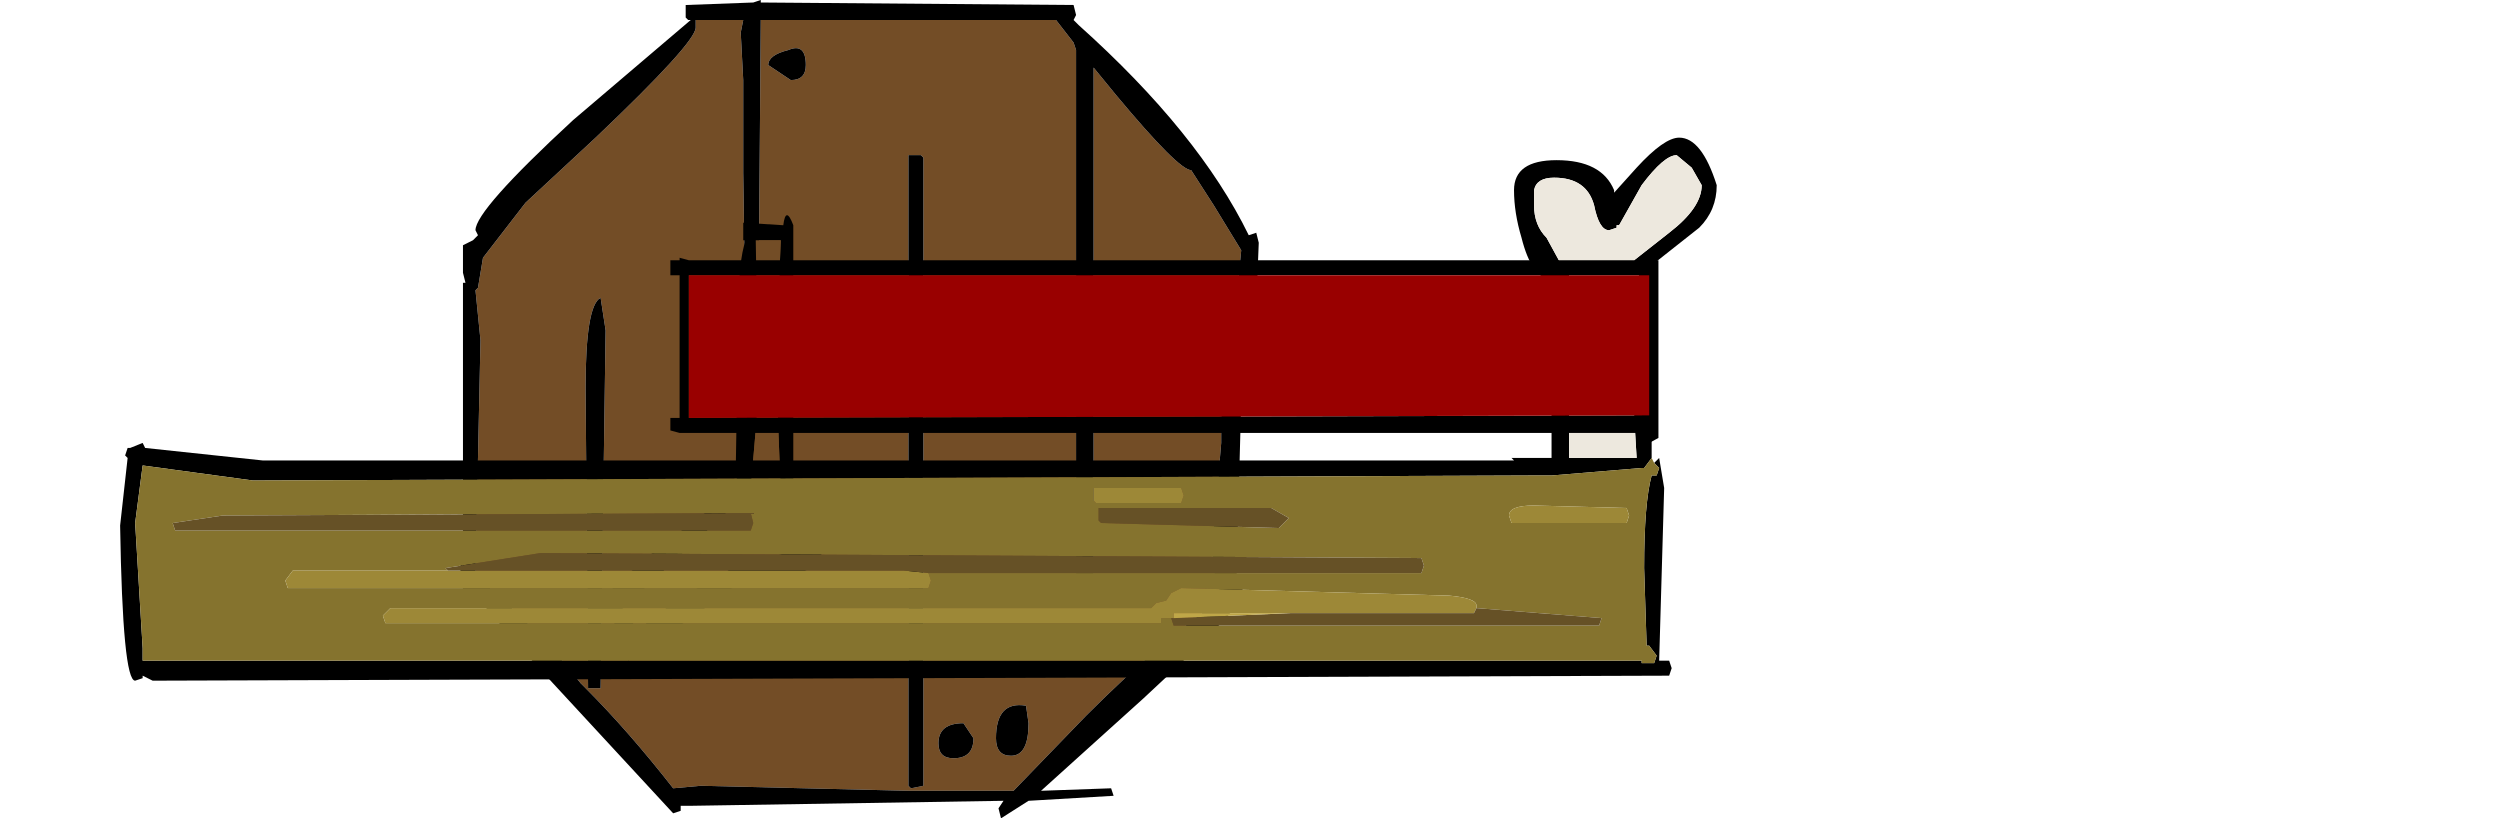 <?xml version="1.0" encoding="UTF-8" standalone="no"?>
<svg xmlns:xlink="http://www.w3.org/1999/xlink" height="98.1px" width="299.7px" xmlns="http://www.w3.org/2000/svg">
  <g transform="matrix(6.0, 0.0, 0.0, 6.0, 105.0, 46.5)">
    <use height="16.35" transform="matrix(1.0, 0.0, 0.0, 1.0, -8.3, -7.75)" width="15.95" xlink:href="#shape0"/>
    <use height="8.9" transform="matrix(1.0, 0.0, 0.0, 1.0, -5.6, -3.45)" width="4.6" xlink:href="#shape1"/>
    <use height="10.85" transform="matrix(1.0, 0.0, 0.0, 1.0, -15.1, -5.0)" width="31.9" xlink:href="#shape2"/>
    <use height="3.7" transform="matrix(3.69, 0.0, 0.0, 1.0, -4.106, -2.6)" width="5.35" xlink:href="#shape3"/>
  </g>
  <defs>
    <g id="shape0" transform="matrix(1.0, 0.0, 0.0, 1.0, 8.3, 7.75)">
      <path d="M3.6 -7.35 L3.95 -6.9 4.0 -6.75 4.0 3.8 4.2 3.9 4.35 3.85 4.35 -6.4 4.8 -5.85 Q6.05 -4.35 6.3 -4.35 L6.75 -3.65 7.3 -2.75 7.25 -2.25 7.25 -2.2 Q6.9 -2.15 6.9 -0.8 L6.9 1.1 6.75 2.85 Q6.65 3.75 6.95 4.2 5.8 4.95 4.2 6.55 L2.75 8.05 0.65 8.05 -3.5 7.95 -4.05 8.0 Q-4.95 6.85 -5.8 6.0 L-5.9 5.9 Q-6.7 4.85 -8.0 3.75 L-7.9 -0.95 -8.0 -1.95 -7.95 -2.0 -7.85 -2.6 -7.0 -3.7 -5.6 -5.0 Q-3.6 -6.9 -3.6 -7.2 L-3.6 -7.35 -2.65 -7.35 -2.7 -7.1 -2.65 -6.15 -2.65 -4.3 -2.6 -0.85 -2.35 -0.9 -2.3 -7.35 3.6 -7.35 M-5.4 -1.15 L-5.5 -1.8 Q-5.8 -1.65 -5.8 0.0 L-5.75 6.0 -5.5 6.0 -5.4 -1.15 M-1.75 -6.75 Q-2.15 -6.65 -2.15 -6.45 L-1.7 -6.15 Q-1.4 -6.15 -1.4 -6.45 -1.4 -6.9 -1.75 -6.75 M1.25 7.1 Q1.25 7.4 1.55 7.4 1.95 7.4 1.95 7.0 L1.75 6.7 Q1.25 6.7 1.25 7.1 M3.05 6.7 L3.0 6.35 Q2.4 6.25 2.4 7.0 2.4 7.35 2.7 7.35 3.05 7.35 3.05 6.7 M0.95 -4.6 L0.9 -4.65 0.65 -4.65 0.65 7.95 0.7 8.0 0.95 7.95 0.95 -4.6" fill="#734d26" fill-rule="evenodd" stroke="none"/>
      <path d="M3.6 -7.35 L-2.3 -7.35 -2.35 -0.9 -2.6 -0.85 -2.65 -4.3 -2.65 -6.15 -2.7 -7.1 -2.65 -7.35 -3.6 -7.35 -3.6 -7.2 Q-3.6 -6.9 -5.6 -5.0 L-7.0 -3.7 -7.85 -2.6 -7.95 -2.0 -8.0 -1.95 -7.9 -0.95 -8.0 3.75 Q-6.7 4.85 -5.9 5.9 L-5.8 6.0 Q-4.95 6.85 -4.05 8.0 L-3.5 7.95 0.65 8.05 2.75 8.05 4.2 6.55 Q5.8 4.95 6.95 4.2 6.65 3.75 6.75 2.85 L6.9 1.1 6.9 -0.8 Q6.9 -2.15 7.25 -2.2 L7.25 -2.25 7.3 -2.75 6.75 -3.65 6.3 -4.35 Q6.05 -4.35 4.8 -5.85 L4.35 -6.4 4.35 3.85 4.2 3.9 4.0 3.8 4.0 -6.75 3.95 -6.9 3.6 -7.35 M4.05 -7.25 Q6.45 -5.1 7.45 -3.05 L7.6 -3.1 7.65 -2.9 7.6 -1.65 7.45 -1.6 7.35 -1.65 7.2 4.0 7.3 3.95 7.35 4.1 Q7.35 4.35 5.35 6.2 L3.3 8.05 4.7 8.0 4.75 8.15 3.05 8.25 2.5 8.6 2.45 8.4 2.55 8.25 -3.7 8.35 -3.9 8.35 -3.9 8.45 -4.05 8.5 -7.1 5.2 -8.0 4.15 -8.0 4.2 -8.1 4.25 -8.25 4.15 -8.25 3.8 -8.3 3.75 -8.3 3.5 -8.25 3.55 -8.25 -2.1 -8.2 -2.1 -8.25 -2.3 -8.25 -2.5 -8.25 -2.85 -8.05 -2.95 -8.0 -3.0 -7.95 -3.05 -8.0 -3.15 Q-8.0 -3.55 -6.05 -5.35 L-3.7 -7.35 -3.75 -7.35 -3.8 -7.4 -3.8 -7.65 -2.45 -7.7 -2.3 -7.75 -2.3 -7.7 3.95 -7.65 4.0 -7.45 3.95 -7.35 4.05 -7.25 M0.95 -4.6 L0.95 7.95 0.7 8.0 0.65 7.95 0.65 -4.65 0.9 -4.65 0.95 -4.6 M3.05 6.7 Q3.05 7.35 2.7 7.35 2.4 7.35 2.4 7.0 2.4 6.25 3.0 6.35 L3.05 6.7 M1.25 7.1 Q1.25 6.7 1.75 6.7 L1.95 7.0 Q1.95 7.4 1.55 7.4 1.25 7.4 1.25 7.1 M-1.75 -6.75 Q-1.4 -6.9 -1.4 -6.45 -1.4 -6.15 -1.7 -6.15 L-2.15 -6.45 Q-2.15 -6.65 -1.75 -6.75 M-5.4 -1.15 L-5.5 6.0 -5.75 6.0 -5.8 0.0 Q-5.8 -1.65 -5.5 -1.8 L-5.4 -1.15" fill="#000000" fill-rule="evenodd" stroke="none"/>
    </g>
    <g id="shape1" transform="matrix(1.0, 0.0, 0.0, 1.0, -7.7, 3.5)">
      <path d="M11.4 -3.0 L10.9 -3.0 10.95 0.2 10.8 1.95 10.8 2.0 8.2 4.4 8.45 4.65 8.55 4.8 Q9.1 4.25 10.8 3.35 L10.85 3.4 11.5 3.25 12.0 2.85 11.7 2.45 11.5 2.3 11.45 2.25 11.3 2.15 11.4 2.05 11.3 -0.55 11.4 -3.0 M11.65 -3.3 L11.65 1.95 12.15 2.4 12.3 2.85 Q12.3 3.75 11.15 3.75 L10.7 3.75 9.75 4.45 8.35 5.4 8.3 5.2 8.35 5.05 8.0 4.55 7.75 4.55 7.7 4.4 Q7.7 4.2 8.95 3.15 L10.55 1.95 10.5 1.6 10.55 -1.5 Q10.55 -2.6 10.7 -3.0 L10.65 -3.0 10.65 -3.35 11.45 -3.3 Q11.5 -3.7 11.65 -3.3" fill="#000000" fill-rule="evenodd" stroke="none"/>
      <path d="M11.4 -3.0 L11.3 -0.55 11.4 2.05 11.3 2.15 11.45 2.25 11.5 2.3 11.7 2.45 12.0 2.85 11.5 3.25 10.85 3.4 10.8 3.35 Q9.1 4.25 8.55 4.8 L8.45 4.65 8.2 4.4 10.8 2.0 10.8 1.95 10.95 0.2 10.9 -3.0 11.4 -3.0" fill="#734d26" fill-rule="evenodd" stroke="none"/>
    </g>
    <g id="shape2" transform="matrix(1.0, 0.0, 0.0, 1.0, 15.1, 5.0)">
      <path d="M13.15 -3.95 L13.15 -3.65 Q13.15 -3.25 13.4 -3.0 L13.7 -2.45 13.85 -2.5 13.85 1.4 15.2 1.4 15.15 0.55 15.15 -0.55 15.25 -2.4 15.2 -2.4 15.15 -2.55 15.85 -3.1 Q16.5 -3.6 16.5 -4.05 L16.3 -4.4 16.0 -4.65 Q15.75 -4.65 15.3 -4.05 L14.85 -3.25 14.8 -3.25 14.8 -3.2 14.65 -3.15 Q14.45 -3.15 14.35 -3.65 14.2 -4.2 13.55 -4.2 13.2 -4.2 13.15 -3.95 M15.55 1.5 L15.65 1.4 15.75 2.0 15.65 5.45 15.85 5.45 15.9 5.6 15.85 5.75 -14.45 5.85 -14.65 5.75 -14.65 5.8 -14.8 5.85 Q-15.05 5.85 -15.1 2.75 L-14.95 1.4 -15.0 1.35 -14.95 1.2 -14.9 1.2 -14.65 1.1 -14.6 1.2 -12.25 1.45 12.75 1.45 12.7 1.4 13.5 1.4 13.5 -2.15 Q13.1 -2.2 12.9 -3.0 12.75 -3.5 12.75 -3.95 12.75 -4.55 13.6 -4.55 14.5 -4.55 14.75 -3.95 L14.75 -3.9 15.2 -4.4 Q15.75 -5.0 16.05 -5.0 16.5 -5.0 16.8 -4.05 16.8 -3.55 16.45 -3.2 L15.5 -2.45 15.5 1.4 15.35 1.6 15.3 1.6 13.5 1.75 13.15 1.75 -12.45 1.85 -14.65 1.55 -14.8 2.7 -14.65 5.2 -14.65 5.45 -14.55 5.45 15.3 5.45 15.3 5.5 15.55 5.5 15.6 5.35 15.45 5.15 15.4 5.15 15.35 3.6 Q15.35 2.3 15.5 1.75 L15.6 1.75 15.65 1.6 15.55 1.5" fill="#000000" fill-rule="evenodd" stroke="none"/>
      <path d="M13.15 -3.95 Q13.2 -4.2 13.55 -4.2 14.2 -4.2 14.35 -3.65 14.45 -3.15 14.65 -3.15 L14.8 -3.2 14.8 -3.25 14.85 -3.25 15.3 -4.05 Q15.75 -4.65 16.0 -4.65 L16.3 -4.4 16.5 -4.05 Q16.5 -3.6 15.85 -3.1 L15.15 -2.55 15.2 -2.4 15.25 -2.4 15.15 -0.55 15.15 0.55 15.2 1.4 13.85 1.4 13.85 -2.5 13.7 -2.45 13.4 -3.0 Q13.15 -3.25 13.15 -3.65 L13.15 -3.95" fill="#ede8de" fill-rule="evenodd" stroke="none"/>
      <path d="M15.5 1.4 L15.55 1.5 15.65 1.6 15.6 1.75 15.5 1.75 Q15.35 2.3 15.35 3.6 L15.4 5.15 15.45 5.15 15.6 5.35 15.55 5.5 15.3 5.5 15.3 5.45 -14.55 5.45 -14.65 5.45 -14.65 5.2 -14.8 2.7 -14.65 1.55 -12.45 1.85 13.15 1.75 13.5 1.75 15.3 1.6 15.35 1.6 15.5 1.4 M15.05 2.55 L15.0 2.4 13.15 2.35 Q12.65 2.35 12.65 2.55 L12.7 2.7 15.0 2.7 15.05 2.55 M5.9 4.6 L5.95 4.75 14.45 4.75 14.5 4.6 12.0 4.4 12.0 4.35 Q12.0 4.2 11.45 4.15 L6.1 4.0 5.9 4.1 5.8 4.25 5.6 4.3 5.5 4.4 -9.7 4.4 -9.85 4.55 -9.8 4.7 5.7 4.7 5.7 4.6 5.9 4.6 M1.05 3.7 L10.9 3.7 10.95 3.55 10.9 3.4 -6.7 3.3 -8.6 3.6 -8.55 3.65 -11.65 3.65 -11.8 3.85 -11.75 4.0 1.05 4.0 1.1 3.85 1.05 3.7 M8.25 2.6 L7.9 2.4 6.25 2.4 4.45 2.4 4.45 2.65 4.5 2.7 8.05 2.8 8.25 2.6 M6.15 2.15 L6.1 2.0 4.35 2.0 4.35 2.25 4.4 2.3 6.1 2.3 6.15 2.15 M-2.45 2.7 L-2.5 2.5 -13.05 2.55 -14.05 2.7 -14.0 2.85 -2.5 2.85 -2.45 2.7" fill="#85732e" fill-rule="evenodd" stroke="none"/>
      <path d="M15.05 2.55 L15.0 2.7 12.7 2.7 12.65 2.55 Q12.65 2.35 13.15 2.35 L15.0 2.4 15.05 2.55 M12.0 4.4 L11.95 4.5 8.3 4.5 5.95 4.5 5.95 4.6 5.9 4.6 5.7 4.6 5.7 4.7 -9.8 4.7 -9.85 4.55 -9.7 4.4 5.5 4.4 5.6 4.3 5.8 4.25 5.9 4.1 6.1 4.0 11.45 4.15 Q12.0 4.2 12.0 4.35 L12.0 4.4 M1.05 3.7 L1.1 3.85 1.05 4.0 -11.75 4.0 -11.8 3.85 -11.65 3.65 -8.55 3.65 0.55 3.65 1.05 3.7 M6.15 2.15 L6.1 2.3 4.4 2.3 4.35 2.25 4.35 2.0 6.1 2.0 6.15 2.15" fill="#9d8837" fill-rule="evenodd" stroke="none"/>
      <path d="M8.3 4.5 L11.95 4.5 12.0 4.4 14.5 4.6 14.45 4.75 5.95 4.75 5.9 4.6 5.95 4.6 8.3 4.5 M-8.55 3.65 L-8.6 3.6 -6.7 3.3 10.9 3.4 10.95 3.55 10.9 3.7 1.05 3.7 0.55 3.65 -8.55 3.65 M8.25 2.6 L8.05 2.8 4.5 2.7 4.45 2.65 4.45 2.4 6.25 2.4 7.9 2.4 8.25 2.6 M-2.45 2.7 L-2.5 2.85 -14.0 2.85 -14.05 2.7 -13.05 2.55 -2.5 2.5 -2.45 2.7" fill="#665126" fill-rule="evenodd" stroke="none"/>
      <path d="M8.3 4.5 L5.95 4.6 5.95 4.5 8.3 4.5" fill="#bfa748" fill-rule="evenodd" stroke="none"/>
    </g>
    <g id="shape3" transform="matrix(1.0, 0.0, 0.0, 1.0, -9.85, 2.6)">
      <path d="M15.2 -2.4 L15.2 -2.25 15.2 0.7 15.2 0.85 15.2 0.9 15.2 1.0 15.15 1.1 15.15 1.0 15.15 0.9 9.9 0.9 9.85 0.85 9.85 0.6 9.9 0.6 9.9 -0.85 9.9 -2.25 9.85 -2.25 9.85 -2.3 9.85 -2.55 9.9 -2.55 9.9 -2.6 9.95 -2.55 15.2 -2.55 15.2 -2.4 M15.15 -2.25 L9.95 -2.25 9.95 0.6 15.15 0.55 15.15 -2.25" fill="#000000" fill-rule="evenodd" stroke="none"/>
      <path d="M15.15 -2.25 L15.15 0.55 9.95 0.6 9.95 -2.25 15.15 -2.25" fill="#990000" fill-rule="evenodd" stroke="none"/>
    </g>
  </defs>
</svg>
